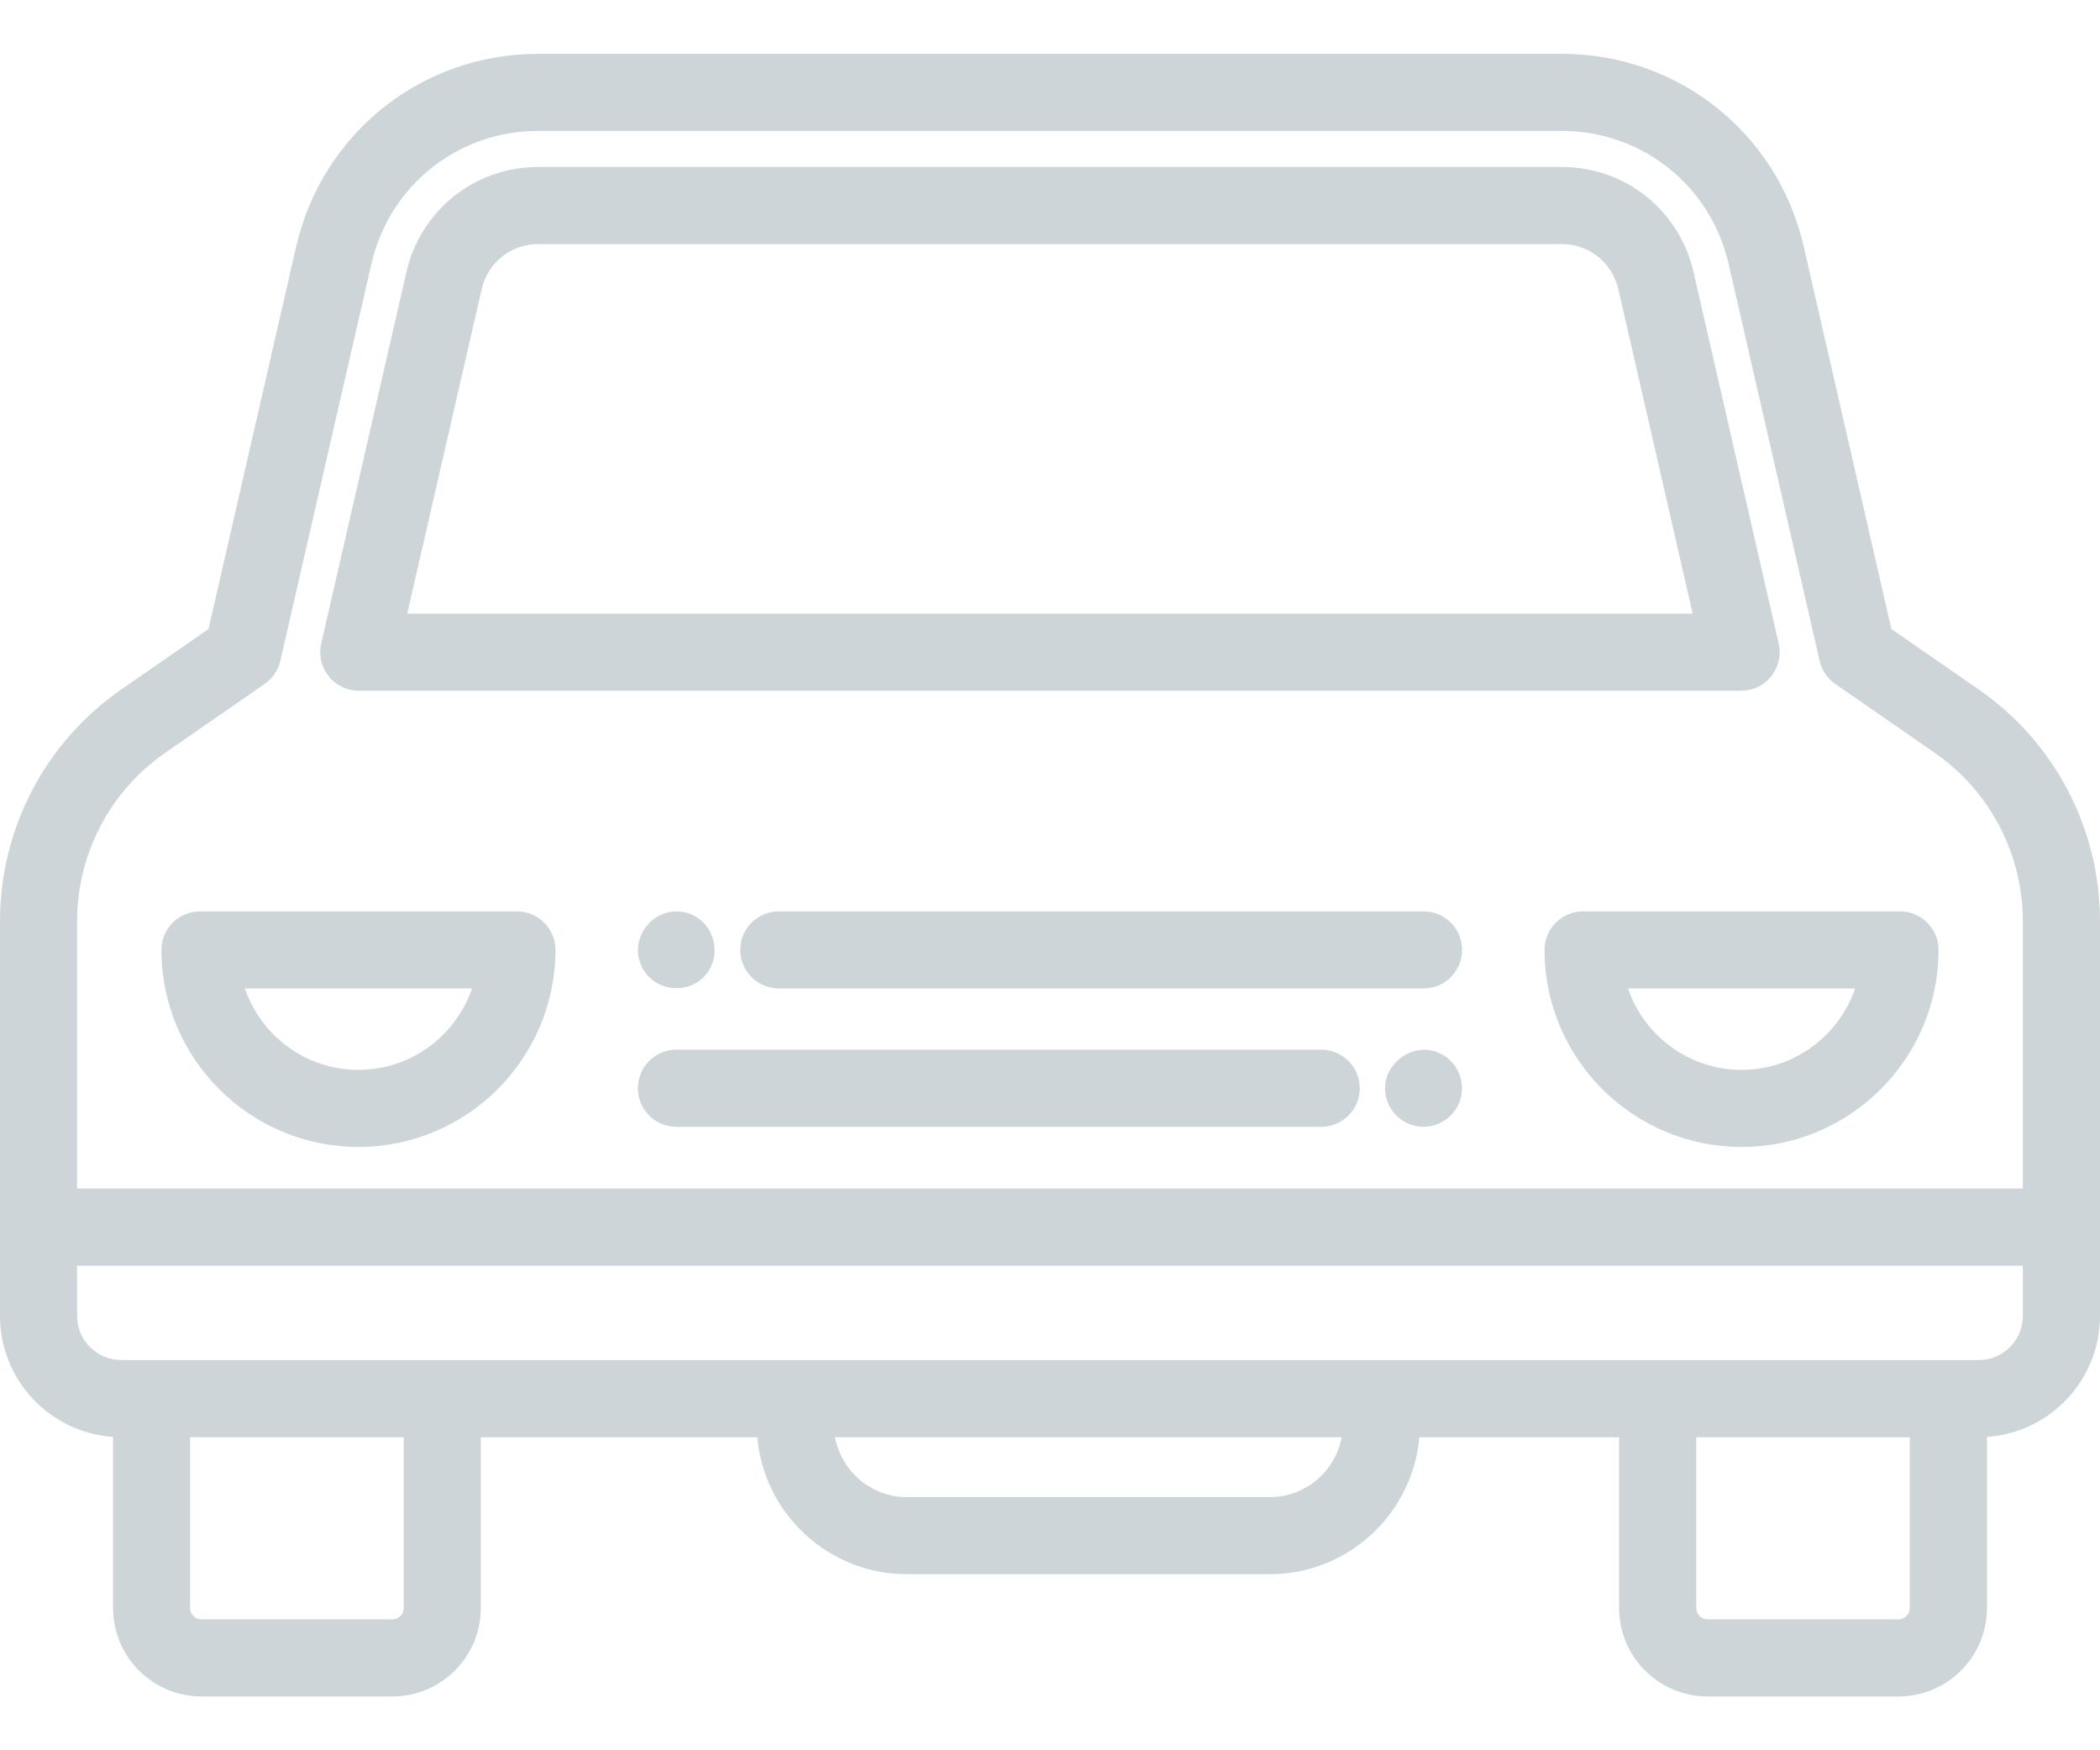 <svg width="24" height="20" viewBox="0 0 24 20" fill="none" xmlns="http://www.w3.org/2000/svg">
<path d="M22.611 7.876L21.616 7.188L20.614 2.817C20.317 1.521 19.18 0.615 17.849 0.615H6.15C4.82 0.615 3.683 1.521 3.385 2.817L2.383 7.188L1.389 7.876C0.519 8.478 -0 9.468 -0 10.526V15.037C-0 15.769 0.571 16.371 1.292 16.419V18.375C1.292 18.932 1.745 19.385 2.302 19.385H4.485C5.042 19.385 5.495 18.932 5.495 18.375V16.423H8.655C8.732 17.299 9.469 17.988 10.364 17.988H14.512C15.408 17.988 16.145 17.299 16.221 16.423H18.504V18.375C18.504 18.932 18.957 19.385 19.515 19.385H21.697C22.255 19.385 22.708 18.932 22.708 18.375V16.419C23.428 16.371 24 15.769 24 15.037V10.526C24 9.468 23.481 8.478 22.611 7.876ZM0.881 10.526C0.881 9.758 1.258 9.038 1.89 8.601L3.025 7.815C3.116 7.752 3.179 7.658 3.204 7.551L4.245 3.014C4.45 2.121 5.233 1.496 6.15 1.496H17.849C18.766 1.496 19.55 2.121 19.755 3.014L20.796 7.551C20.82 7.658 20.884 7.753 20.974 7.815L22.109 8.601C22.741 9.038 23.118 9.758 23.118 10.526V13.581H0.881V10.526ZM4.614 18.375C4.614 18.446 4.556 18.504 4.485 18.504H2.302C2.231 18.504 2.173 18.446 2.173 18.375V16.423H4.614V18.375ZM14.512 17.107H10.364C9.956 17.107 9.615 16.811 9.544 16.423H15.333C15.261 16.811 14.921 17.107 14.512 17.107ZM21.826 18.375C21.826 18.446 21.768 18.504 21.697 18.504H19.515C19.443 18.504 19.386 18.446 19.386 18.375V16.423H21.826V18.375ZM23.118 15.037C23.118 15.315 22.892 15.541 22.614 15.541H1.386C1.108 15.541 0.881 15.315 0.881 15.037V14.463H23.118V15.037Z" fill="#CED5D9"/>
<path d="M4.101 7.893H19.899C20.033 7.893 20.16 7.832 20.243 7.727C20.327 7.622 20.358 7.485 20.328 7.354L19.354 3.106C19.192 2.401 18.573 1.908 17.849 1.908H6.15C5.426 1.908 4.808 2.401 4.645 3.107L3.671 7.354C3.641 7.485 3.672 7.622 3.756 7.727C3.84 7.832 3.967 7.893 4.101 7.893ZM5.505 3.304C5.574 3.001 5.84 2.789 6.15 2.789H17.849C18.16 2.789 18.425 3.001 18.495 3.304L19.345 7.012H4.654L5.505 3.304Z" fill="#CED5D9"/>
<path d="M5.907 10.414H2.286C2.042 10.414 1.845 10.611 1.845 10.854C1.845 12.096 2.855 13.106 4.096 13.106C5.338 13.106 6.348 12.096 6.348 10.854C6.348 10.611 6.15 10.414 5.907 10.414ZM4.096 12.225C3.495 12.225 2.983 11.835 2.799 11.295H5.394C5.21 11.835 4.698 12.225 4.096 12.225Z" fill="#CED5D9"/>
<path d="M21.714 10.414H18.093C17.849 10.414 17.652 10.611 17.652 10.854C17.652 12.096 18.662 13.106 19.903 13.106C21.145 13.106 22.155 12.096 22.155 10.854C22.155 10.611 21.957 10.414 21.714 10.414ZM19.903 12.225C19.302 12.225 18.79 11.835 18.606 11.295H21.201C21.017 11.835 20.505 12.225 19.903 12.225Z" fill="#CED5D9"/>
<path d="M16.514 12.069C16.538 12.085 16.49 12.053 16.514 12.069V12.069Z" fill="#CED5D9"/>
<path d="M16.514 12.069C16.182 11.845 15.739 12.169 15.845 12.552C15.893 12.726 16.044 12.854 16.223 12.873C16.418 12.894 16.608 12.778 16.679 12.595C16.753 12.406 16.684 12.181 16.514 12.069Z" fill="#CED5D9"/>
<path d="M15.099 11.994H7.731C7.487 11.994 7.29 12.192 7.29 12.435C7.29 12.679 7.487 12.876 7.731 12.876H15.099C15.342 12.876 15.54 12.679 15.54 12.435C15.54 12.192 15.342 11.994 15.099 11.994Z" fill="#CED5D9"/>
<path d="M8.042 11.166C8.285 10.916 8.154 10.483 7.808 10.421C7.474 10.361 7.191 10.708 7.324 11.023C7.443 11.311 7.822 11.381 8.042 11.166Z" fill="#CED5D9"/>
<path d="M7.324 11.023C7.312 10.996 7.335 11.05 7.324 11.023V11.023Z" fill="#CED5D9"/>
<path d="M16.269 10.414H8.901C8.657 10.414 8.46 10.611 8.46 10.854C8.46 11.098 8.657 11.295 8.901 11.295H16.269C16.512 11.295 16.71 11.098 16.71 10.854C16.71 10.611 16.512 10.414 16.269 10.414Z" fill="#CED5D9"/>
</svg>
